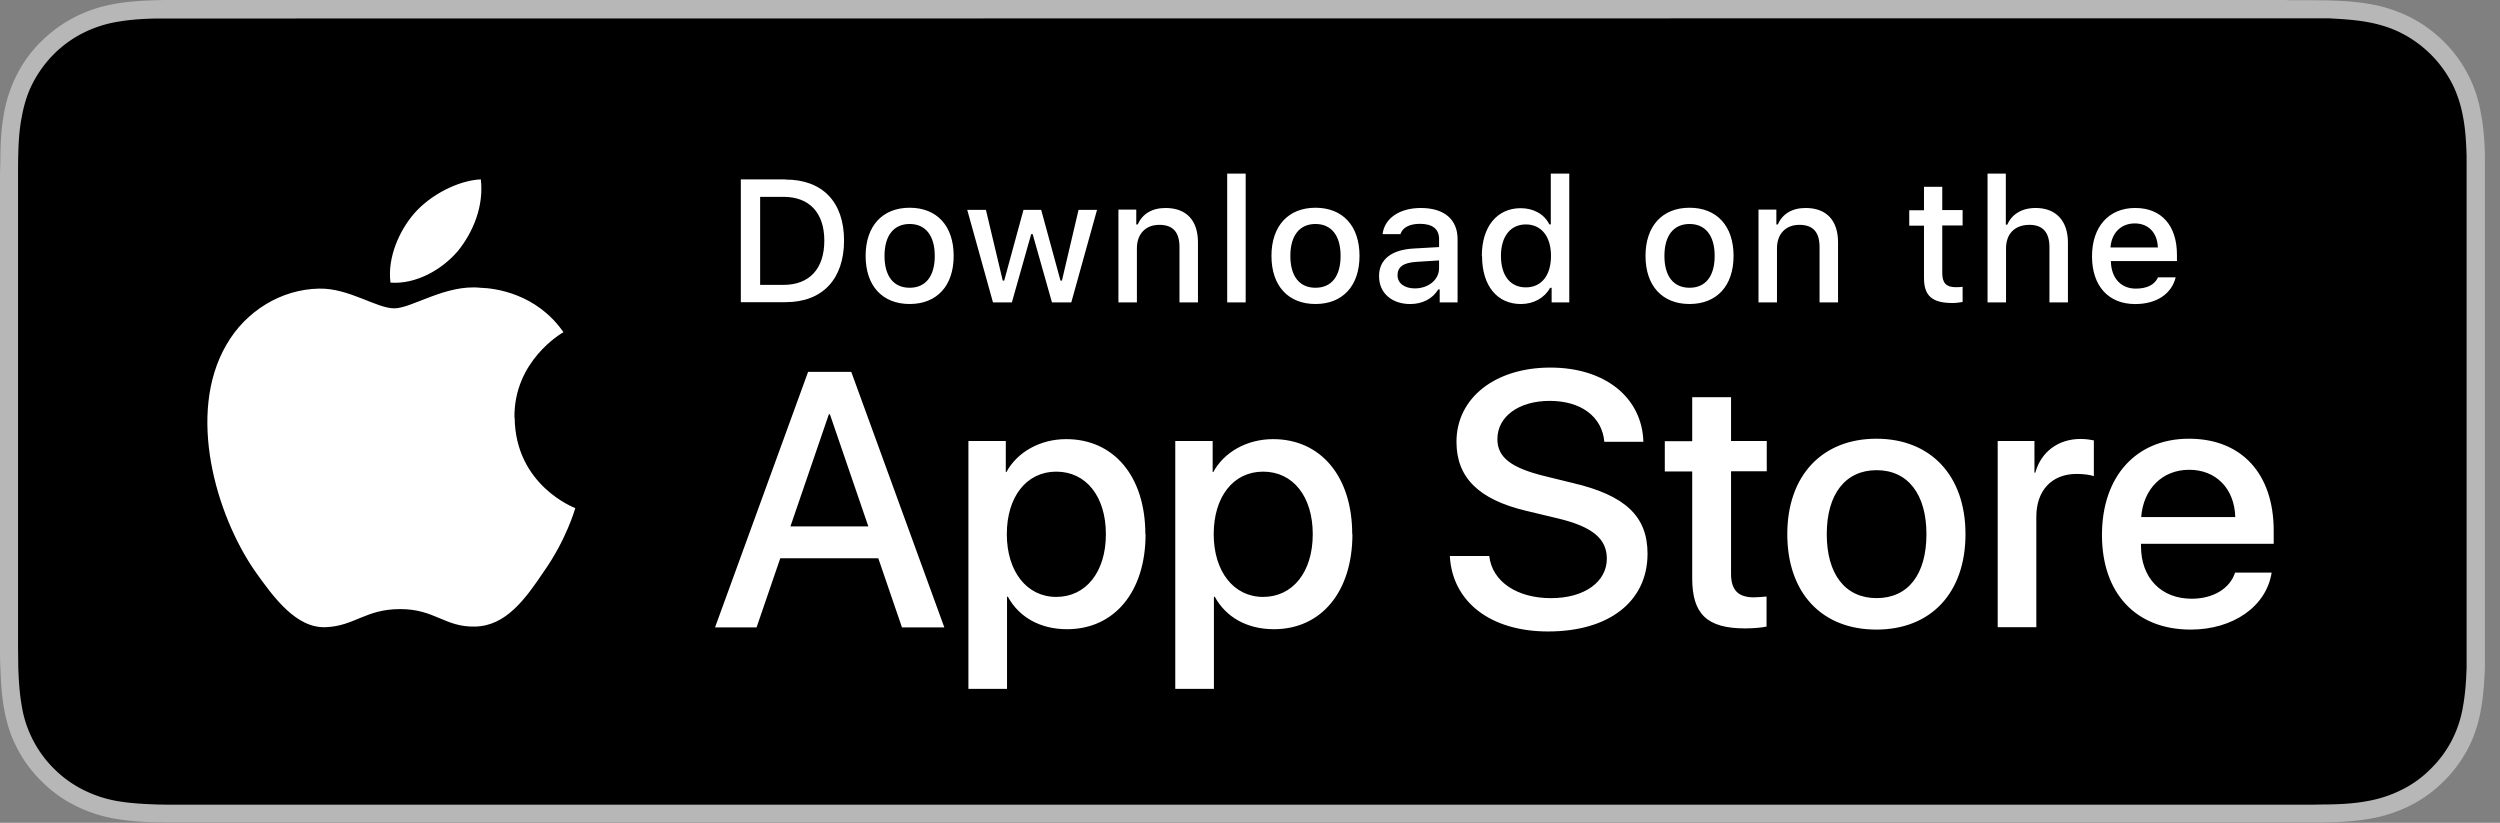 <svg viewBox="0 0 158 52" fill="none" xmlns="http://www.w3.org/2000/svg"><rect x="0" y="0" width="158" height="52" fill="#808080" stroke="none"/><g clip-path="url(#apple-app-store_svg__a)"><path d="M144.55 0H11.078c-.407 0-.8 0-1.208.013-.88.026-1.758.078-2.625.234a8.908 8.908 0 0 0-2.494.819A8.584 8.584 0 0 0 2.625 2.6a7.897 7.897 0 0 0-1.549 2.106 8.706 8.706 0 0 0-.827 2.47c-.157.858-.21 1.729-.223 2.6 0 .403-.013.793-.026 1.196v30.055c0 .403 0 .793.026 1.196.027.871.079 1.742.237 2.6.157.871.406 1.69.826 2.47.394.78.92 1.482 1.55 2.093a7.964 7.964 0 0 0 2.126 1.534c.8.403 1.614.663 2.493.82.867.155 1.76.207 2.625.233.407 0 .801.013 1.208.013h134.877c.394 0 .814 0 1.207-.013.88-.026 1.759-.078 2.626-.234a9.141 9.141 0 0 0 2.507-.819 8.185 8.185 0 0 0 2.126-1.534 8.358 8.358 0 0 0 1.549-2.093 8.271 8.271 0 0 0 .813-2.47c.158-.858.21-1.729.25-2.6V9.79c-.026-.871-.079-1.742-.25-2.6a8.271 8.271 0 0 0-2.362-4.576 8.594 8.594 0 0 0-2.126-1.534 9.141 9.141 0 0 0-2.507-.819c-.867-.156-1.746-.208-2.626-.234-.393 0-.813-.013-1.207-.013h-1.418V0Z" fill="#B7B7B7"></path><path d="M11.077 50.855c-.394 0-.788 0-1.182-.013-.735-.026-1.601-.066-2.454-.209a7.788 7.788 0 0 1-2.179-.715 7.102 7.102 0 0 1-1.838-1.325 7.121 7.121 0 0 1-1.338-1.82 7.086 7.086 0 0 1-.71-2.158c-.157-.871-.196-1.768-.222-2.444 0-.273-.013-1.183-.013-1.183V10.97s0-.897.013-1.157c.013-.676.052-1.573.223-2.43.144-.794.367-1.509.709-2.159.354-.676.8-1.287 1.338-1.82A7.1 7.1 0 0 1 5.262 2.08a7.546 7.546 0 0 1 2.166-.702c.88-.156 1.785-.195 2.467-.208h1.182l134.89-.013h1.194c.669.04 1.575.078 2.441.234.788.143 1.51.364 2.192.715a7.374 7.374 0 0 1 3.164 3.146c.341.663.564 1.365.708 2.145.158.82.197 1.664.223 2.457V42.21c-.026.767-.078 1.612-.223 2.405a7.286 7.286 0 0 1-.708 2.17 7.073 7.073 0 0 1-1.339 1.808 6.803 6.803 0 0 1-1.838 1.325 7.869 7.869 0 0 1-2.192.715c-.84.156-1.706.195-2.454.209-.381 0-.788.013-1.181.013H11.064h.013Z" fill="#000"></path><path d="M32.513 26.391c-.04-3.575 2.953-5.317 3.098-5.395-1.693-2.444-4.318-2.782-5.237-2.808-2.205-.234-4.345 1.3-5.46 1.3-1.116 0-2.875-1.287-4.739-1.248-2.402.04-4.646 1.417-5.867 3.55-2.533 4.354-.643 10.75 1.785 14.273 1.22 1.73 2.639 3.653 4.502 3.575 1.825-.078 2.507-1.144 4.7-1.144 2.191 0 2.808 1.144 4.711 1.105 1.956-.026 3.19-1.729 4.358-3.47 1.404-1.977 1.969-3.927 1.995-4.018-.04-.013-3.793-1.43-3.833-5.72h-.013ZM28.931 15.873c.984-1.21 1.654-2.86 1.457-4.537-1.418.065-3.19.975-4.213 2.158-.906 1.04-1.707 2.756-1.497 4.368 1.588.117 3.23-.793 4.253-1.99ZM55.521 35.282h-6.208l-1.497 4.368h-2.625l5.88-16.146h2.73l5.88 16.146h-2.677l-1.496-4.368h.013Zm-5.565-2.015h4.922l-2.428-7.085h-.066l-2.428 7.085ZM72.4 33.76c0 3.653-1.983 6.006-4.962 6.006-1.694 0-3.032-.754-3.741-2.054h-.053v5.824h-2.44V27.87h2.362v1.963h.04c.682-1.261 2.125-2.08 3.78-2.08 3.018 0 5 2.366 5 6.006h.013Zm-2.508 0c0-2.38-1.247-3.952-3.137-3.952s-3.124 1.599-3.124 3.952c0 2.353 1.26 3.965 3.124 3.965s3.137-1.56 3.137-3.965ZM85.473 33.76c0 3.653-1.982 6.006-4.961 6.006-1.693 0-3.032-.754-3.74-2.054h-.053v5.824h-2.442V27.87h2.363v1.963h.04c.682-1.261 2.126-2.08 3.78-2.08 3.018 0 5 2.366 5 6.006h.013Zm-2.507 0c0-2.38-1.246-3.952-3.137-3.952-1.89 0-3.123 1.599-3.123 3.952 0 2.353 1.26 3.965 3.123 3.965 1.864 0 3.137-1.56 3.137-3.965ZM94.123 35.151c.183 1.6 1.745 2.652 3.898 2.652s3.531-1.053 3.531-2.496c0-1.248-.893-2.002-3.006-2.522l-2.113-.507c-2.993-.715-4.384-2.106-4.384-4.355 0-2.782 2.454-4.692 5.933-4.692 3.478 0 5.801 1.91 5.88 4.692h-2.468c-.144-1.612-1.496-2.587-3.452-2.587-1.955 0-3.307.988-3.307 2.418 0 1.144.853 1.807 2.953 2.327l1.798.442c3.347.78 4.738 2.12 4.738 4.472 0 3.016-2.428 4.914-6.287 4.914-3.61 0-6.05-1.846-6.208-4.77h2.494v.012ZM109.402 25.09v2.782h2.257v1.91h-2.257v6.488c0 1.014.446 1.482 1.444 1.482.249 0 .643-.04.8-.052v1.898c-.275.065-.813.117-1.352.117-2.402 0-3.347-.897-3.347-3.172v-6.747h-1.732v-1.911h1.732v-2.782h2.455v-.013ZM112.957 33.758c0-3.705 2.205-6.031 5.631-6.031s5.631 2.326 5.631 6.031c0 3.705-2.179 6.032-5.631 6.032-3.452 0-5.631-2.314-5.631-6.032Zm8.794 0c0-2.535-1.181-4.043-3.15-4.043-1.969 0-3.15 1.509-3.15 4.043 0 2.535 1.168 4.043 3.15 4.043s3.15-1.482 3.15-4.043ZM126.254 27.872h2.323v2.002h.053c.367-1.326 1.457-2.132 2.861-2.132.354 0 .643.052.84.091v2.262c-.197-.078-.617-.143-1.089-.143-1.575 0-2.547 1.053-2.547 2.704v6.981h-2.441V27.872ZM143.567 36.19c-.328 2.131-2.428 3.6-5.119 3.6-3.452 0-5.604-2.288-5.604-5.98 0-3.692 2.152-6.083 5.499-6.083 3.347 0 5.355 2.235 5.355 5.81v.833h-8.387v.143c0 2.014 1.273 3.327 3.203 3.327 1.352 0 2.415-.637 2.743-1.65h2.31Zm-8.243-3.51h5.946c-.052-1.808-1.22-2.99-2.914-2.99-1.693 0-2.9 1.208-3.032 2.99ZM49.655 11.349c2.324 0 3.689 1.417 3.689 3.848 0 2.43-1.352 3.9-3.689 3.9H46.82v-7.761h2.835v.013Zm-1.614 6.656h1.47c1.64 0 2.586-1.014 2.586-2.795s-.958-2.77-2.586-2.77h-1.47v5.565ZM54.707 16.17c0-1.884 1.063-3.041 2.783-3.041s2.782 1.144 2.782 3.042-1.063 3.042-2.782 3.042c-1.72 0-2.783-1.144-2.783-3.042Zm4.37 0c0-1.273-.577-2.014-1.587-2.014-1.011 0-1.589.74-1.589 2.015 0 1.274.565 2.015 1.589 2.015 1.023 0 1.588-.741 1.588-2.015ZM67.692 19.112h-1.208l-1.22-4.316h-.093l-1.22 4.316h-1.194l-1.628-5.85h1.181l1.063 4.472h.092l1.22-4.472h1.117l1.22 4.472h.092l1.05-4.472h1.168l-1.627 5.85h-.013ZM70.684 13.248h1.128v.937h.092c.289-.65.88-1.04 1.76-1.04 1.312 0 2.047.78 2.047 2.17v3.796h-1.168v-3.497c0-.936-.407-1.404-1.274-1.404-.866 0-1.417.572-1.417 1.482v3.42h-1.168v-5.864ZM77.559 10.973h1.168v8.137h-1.168v-8.137ZM80.356 16.17c0-1.884 1.063-3.041 2.782-3.041 1.72 0 2.783 1.144 2.783 3.042s-1.064 3.042-2.783 3.042c-1.72 0-2.782-1.144-2.782-3.042Zm4.37 0c0-1.273-.577-2.014-1.588-2.014-1.01 0-1.588.74-1.588 2.015 0 1.274.564 2.015 1.588 2.015s1.588-.741 1.588-2.015ZM87.156 17.448c0-1.053.788-1.665 2.192-1.742l1.602-.091v-.508c0-.623-.407-.961-1.208-.961-.656 0-1.103.233-1.234.65H87.38c.118-1.002 1.077-1.651 2.415-1.651 1.484 0 2.324.728 2.324 1.963v4.003h-1.13v-.819h-.091c-.354.585-.998.923-1.772.923-1.142 0-1.969-.675-1.969-1.755v-.012Zm3.793-.495v-.494l-1.443.091c-.814.052-1.182.325-1.182.845s.46.832 1.09.832c.88 0 1.535-.558 1.535-1.274ZM93.652 16.173c0-1.846.959-3.016 2.455-3.016.814 0 1.496.377 1.811 1.027h.092v-3.211h1.168v8.137h-1.115v-.922h-.092c-.355.637-1.037 1.027-1.851 1.027-1.51 0-2.455-1.17-2.455-3.03l-.013-.012Zm1.208 0c0 1.248.59 1.989 1.575 1.989.984 0 1.588-.754 1.588-1.99 0-1.234-.617-1.988-1.588-1.988-.971 0-1.575.754-1.575 1.989ZM103.996 16.17c0-1.884 1.063-3.041 2.783-3.041 1.719 0 2.782 1.144 2.782 3.042s-1.063 3.042-2.782 3.042c-1.72 0-2.783-1.144-2.783-3.042Zm4.371 0c0-1.273-.578-2.014-1.588-2.014-1.011 0-1.588.74-1.588 2.015 0 1.274.564 2.015 1.588 2.015 1.023 0 1.588-.741 1.588-2.015ZM111.137 13.248h1.129v.937h.091c.289-.65.88-1.04 1.759-1.04 1.313 0 2.048.78 2.048 2.17v3.796h-1.168v-3.497c0-.936-.407-1.404-1.274-1.404-.866 0-1.417.572-1.417 1.482v3.42h-1.168v-5.864ZM122.751 11.793v1.482h1.286v.975h-1.286v3.016c0 .61.249.884.84.884.184 0 .276 0 .446-.026v.962c-.183.026-.407.065-.63.065-1.299 0-1.811-.455-1.811-1.586v-3.302h-.932v-.975h.932v-1.482h1.168l-.013-.013ZM125.613 10.973h1.155v3.224h.092c.289-.65.906-1.053 1.798-1.053 1.26 0 2.035.793 2.035 2.184v3.782h-1.168v-3.496c0-.936-.433-1.404-1.26-1.404-.959 0-1.484.598-1.484 1.482v3.418h-1.168v-8.137ZM137.504 17.526c-.262 1.052-1.207 1.69-2.559 1.69-1.693 0-2.73-1.145-2.73-3.017 0-1.872 1.063-3.055 2.73-3.055s2.638 1.118 2.638 2.952v.402h-4.174v.066c.04 1.026.643 1.677 1.575 1.677.709 0 1.195-.247 1.405-.715h1.129-.014Zm-4.108-1.886h2.98c-.027-.923-.591-1.52-1.457-1.52-.867 0-1.47.598-1.536 1.52h.013Z" fill="#fff"></path></g><defs><clipPath id="apple-app-store_svg__a"><path fill="#fff" d="M0 0h157.059v51.999H0z"></path></clipPath></defs></svg>